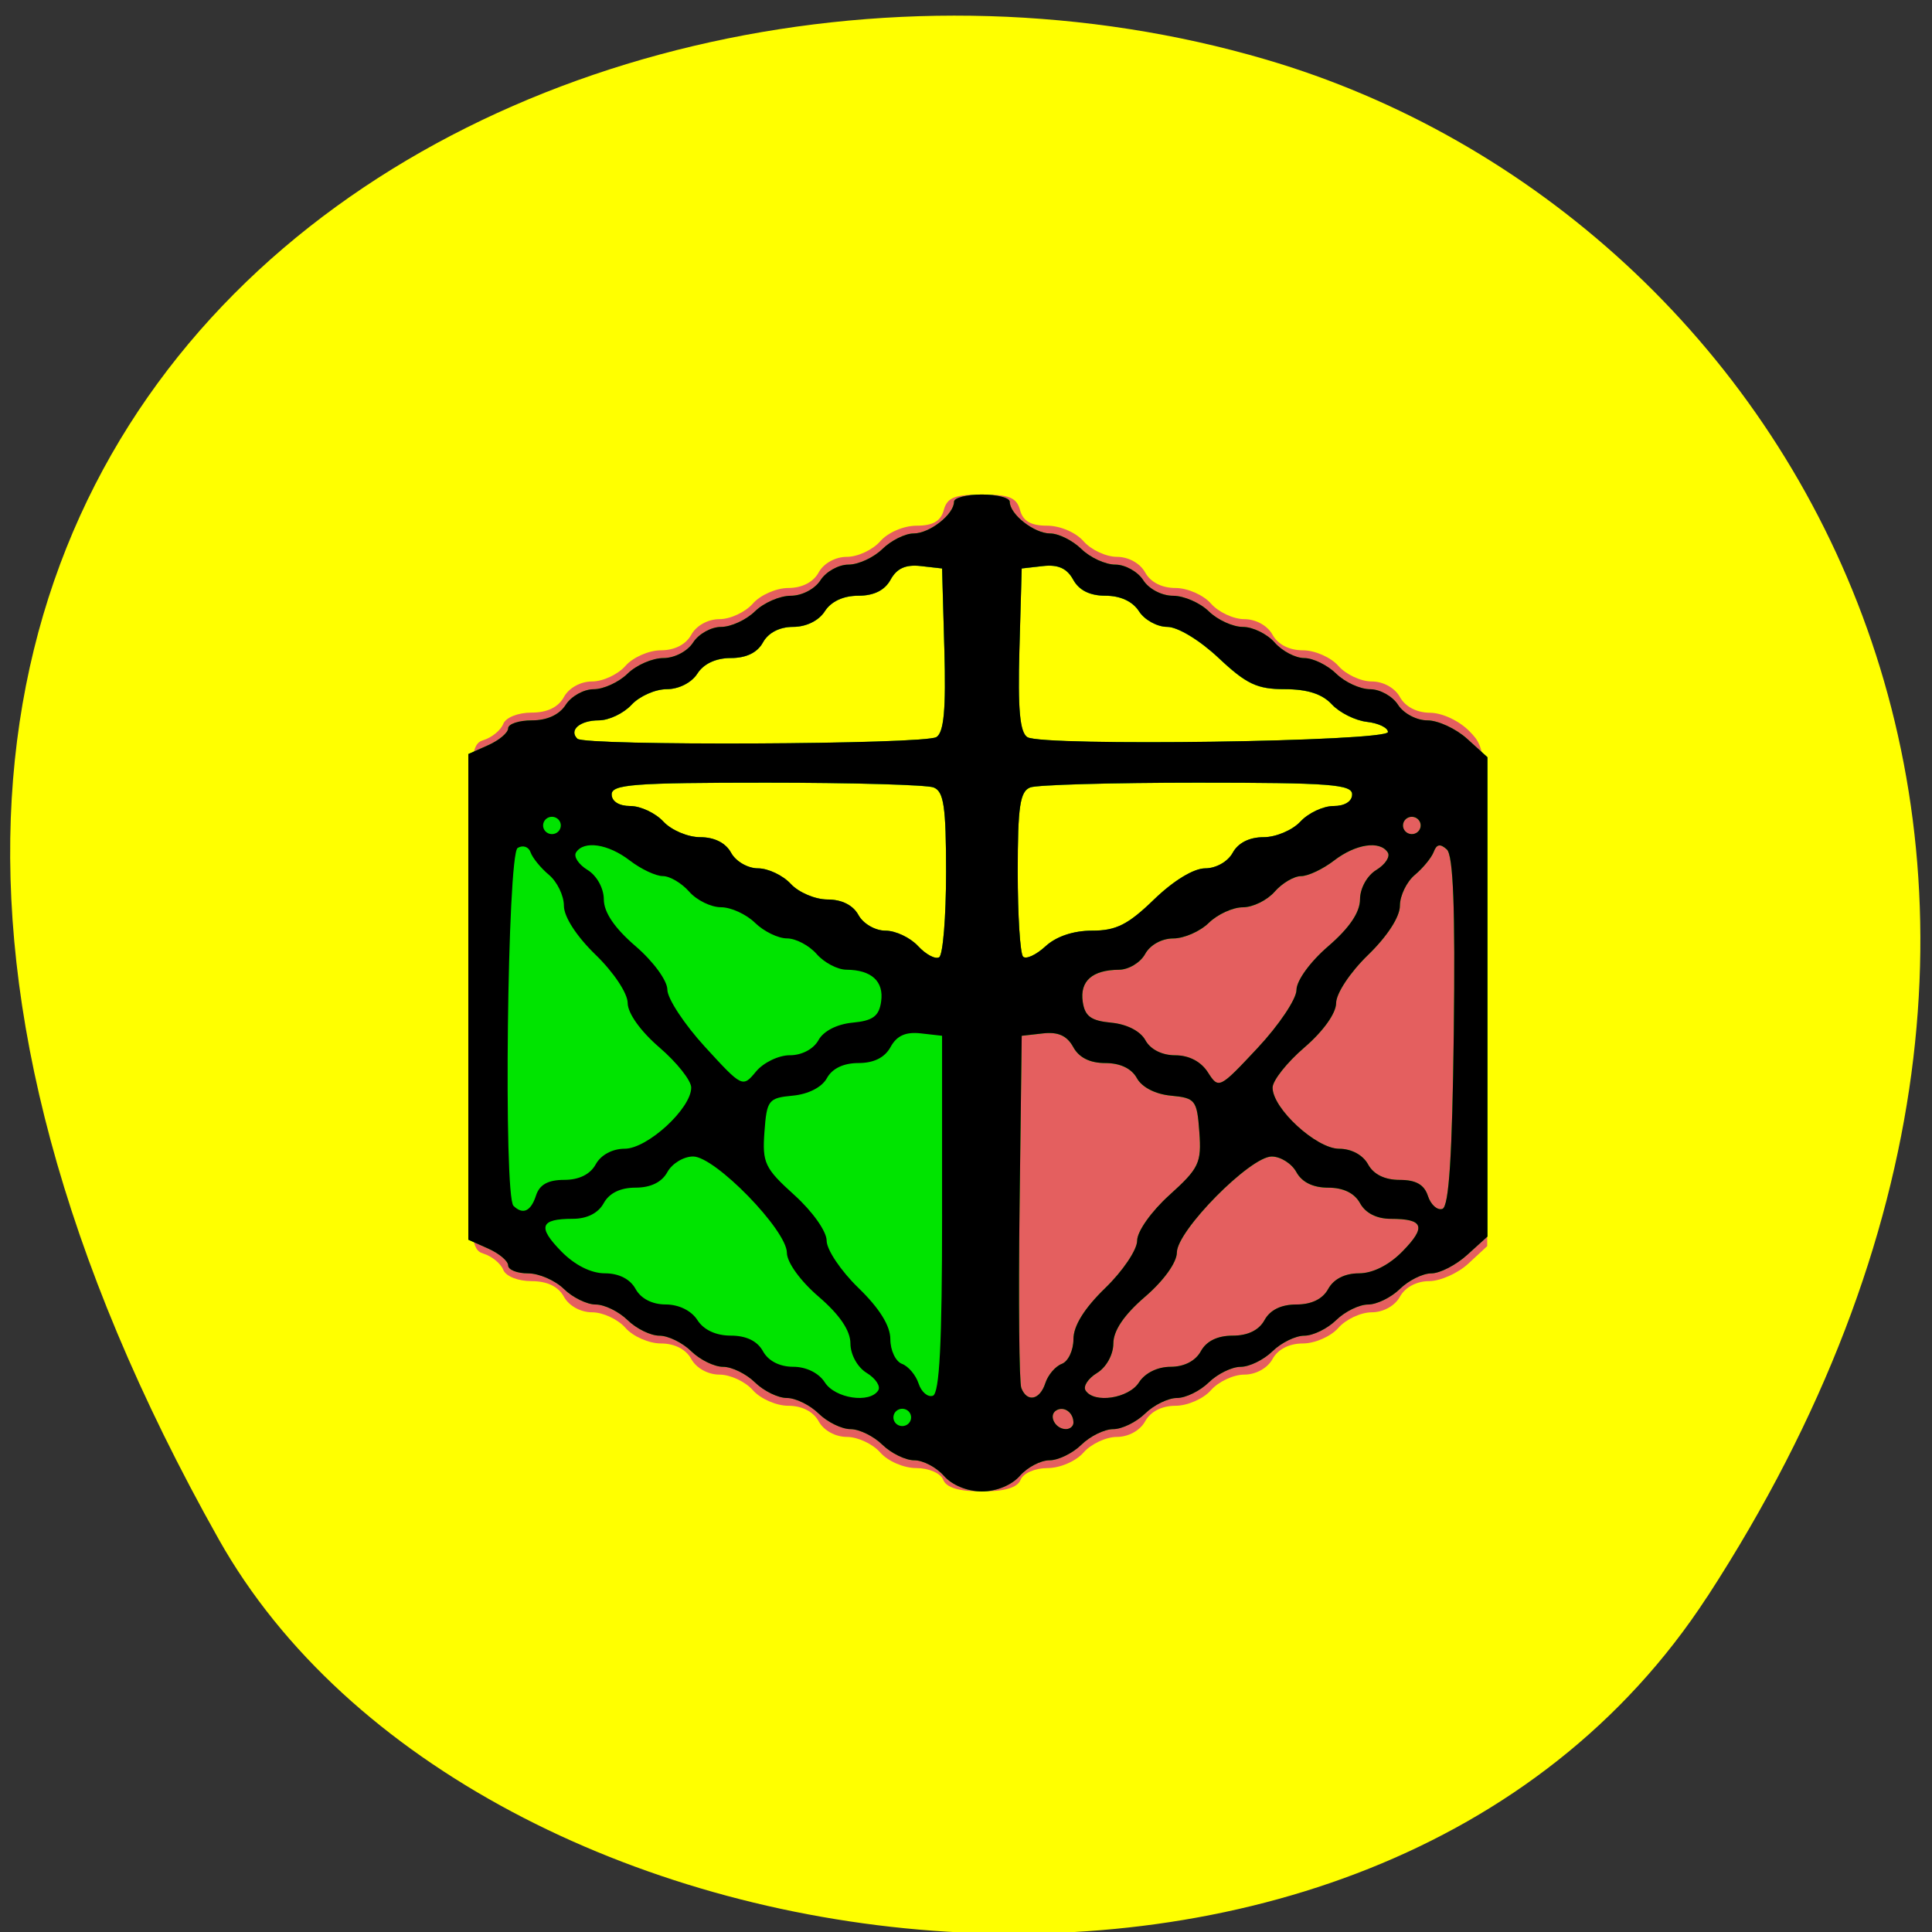<svg xmlns="http://www.w3.org/2000/svg" viewBox="0 0 256 256"><rect x="0" y="0" width="256" height="256" fill="#333333" stroke="none"/><path d="m 226.22 211.58 c 62.27 -95.76 12.03 -183 -58.47 -203.69 -94.83 -27.843 -223.59 45.32 -138.75 196.1 c 33.72 59.925 152.85 75.79 197.21 7.587 z" fill="#ff0" color="#000"/><g transform="matrix(1.055 0 0 1.032 -20.484 -1.026)"><path d="m 137.88 190.99 c -0.323 -0.841 -1.81 -1.5 -3.385 -1.5 -1.572 0 -3.564 -0.881 -4.522 -2 -0.942 -1.1 -2.826 -2 -4.187 -2 -1.451 0 -2.917 -0.827 -3.545 -2 -0.671 -1.254 -2.094 -2 -3.813 -2 -1.508 0 -3.513 -0.9 -4.455 -2 -0.942 -1.1 -2.826 -2 -4.187 -2 -1.451 0 -2.917 -0.827 -3.545 -2 -0.671 -1.254 -2.094 -2 -3.813 -2 -1.508 0 -3.513 -0.9 -4.455 -2 -0.942 -1.1 -2.826 -2 -4.187 -2 -1.451 0 -2.917 -0.827 -3.545 -2 -0.705 -1.317 -2.094 -2 -4.067 -2 -1.706 0 -3.238 -0.629 -3.557 -1.462 -0.309 -0.804 -1.419 -1.734 -2.469 -2.067 -1.825 -0.579 -1.908 -2.01 -1.908 -32.971 0 -30.965 0.083 -32.391 1.908 -32.971 1.049 -0.333 2.16 -1.263 2.469 -2.067 0.319 -0.832 1.851 -1.462 3.557 -1.462 1.973 0 3.362 -0.683 4.067 -2 0.628 -1.173 2.094 -2 3.545 -2 1.361 0 3.245 -0.9 4.187 -2 0.942 -1.1 2.947 -2 4.455 -2 1.719 0 3.142 -0.746 3.813 -2 0.628 -1.173 2.094 -2 3.545 -2 1.361 0 3.245 -0.9 4.187 -2 0.942 -1.1 2.947 -2 4.455 -2 1.719 0 3.142 -0.746 3.813 -2 0.628 -1.173 2.094 -2 3.545 -2 1.361 0 3.245 -0.9 4.187 -2 0.974 -1.138 2.95 -2 4.584 -2 2.03 0 3.02 -0.586 3.394 -2 0.42 -1.606 1.364 -2 4.79 -2 3.426 0 4.37 0.394 4.79 2 0.37 1.414 1.364 2 3.394 2 1.634 0 3.609 0.862 4.584 2 0.942 1.1 2.826 2 4.187 2 1.451 0 2.917 0.827 3.545 2 0.671 1.254 2.094 2 3.813 2 1.508 0 3.513 0.9 4.455 2 0.942 1.1 2.826 2 4.187 2 1.451 0 2.917 0.827 3.545 2 0.671 1.254 2.094 2 3.813 2 1.508 0 3.513 0.9 4.455 2 0.942 1.1 2.826 2 4.187 2 1.451 0 2.917 0.827 3.545 2 0.662 1.237 2.106 2.01 3.785 2.02 1.541 0.01 3.687 1.043 4.965 2.391 2.237 2.36 2.25 2.552 2.233 34.23 l -0.017 31.859 l -2.374 2.25 c -1.306 1.238 -3.532 2.25 -4.948 2.25 -1.55 0 -2.999 0.795 -3.644 2 -0.628 1.173 -2.094 2 -3.545 2 -1.361 0 -3.245 0.9 -4.187 2 -0.942 1.1 -2.947 2 -4.455 2 -1.719 0 -3.142 0.746 -3.813 2 -0.628 1.173 -2.094 2 -3.545 2 -1.361 0 -3.245 0.9 -4.187 2 -0.942 1.1 -2.947 2 -4.455 2 -1.719 0 -3.142 0.746 -3.813 2 -0.628 1.173 -2.094 2 -3.545 2 -1.361 0 -3.245 0.9 -4.187 2 -0.958 1.119 -2.95 2 -4.522 2 -1.575 0 -3.062 0.659 -3.385 1.5 -0.388 1.01 -1.974 1.5 -4.862 1.5 -2.887 0 -4.474 -0.49 -4.862 -1.5 z m 0.362 -77.952 c 0 -8.501 -0.281 -10.442 -1.582 -10.941 -0.87 -0.334 -10.32 -0.607 -21 -0.607 -16.594 0 -19.418 0.218 -19.418 1.5 0 0.907 0.927 1.5 2.345 1.5 1.29 0 3.16 0.9 4.155 2 0.995 1.1 3.074 2 4.62 2 1.786 0 3.2 0.728 3.88 2 0.596 1.114 2.094 2 3.38 2 1.27 0 3.124 0.9 4.12 2 0.995 1.1 3.074 2 4.62 2 1.786 0 3.2 0.728 3.88 2 0.596 1.114 2.094 2 3.38 2 1.27 0 3.115 0.889 4.098 1.976 0.984 1.087 2.179 1.735 2.655 1.441 0.476 -0.294 0.866 -5.186 0.866 -10.869 z m 18.353 7.452 c 3.01 0 4.505 -0.772 7.765 -4 2.444 -2.42 4.983 -4 6.426 -4 1.362 0 2.845 -0.858 3.456 -2 0.68 -1.272 2.094 -2 3.88 -2 1.545 0 3.624 -0.9 4.62 -2 0.995 -1.1 2.865 -2 4.155 -2 1.418 0 2.345 -0.593 2.345 -1.5 0 -1.282 -2.824 -1.5 -19.418 -1.5 -10.68 0 -20.13 0.273 -21 0.607 -1.3 0.499 -1.582 2.431 -1.582 10.833 0 5.624 0.304 10.53 0.676 10.902 0.372 0.372 1.638 -0.228 2.814 -1.333 1.352 -1.27 3.509 -2.01 5.863 -2.01 z m -19.567 -24.847 c 0.946 -0.6 1.211 -3.573 1 -11.235 l -0.287 -10.418 l -2.683 -0.31 c -1.89 -0.218 -3.01 0.299 -3.785 1.75 -0.731 1.367 -2.097 2.06 -4.059 2.06 -1.873 0 -3.414 0.733 -4.205 2 -0.752 1.205 -2.332 2 -3.973 2 -1.701 0 -3.126 0.751 -3.795 2 -0.7 1.308 -2.094 2 -4.03 2 -1.873 0 -3.414 0.733 -4.205 2 -0.73 1.168 -2.332 2 -3.853 2 -1.432 0 -3.419 0.9 -4.414 2 -0.995 1.1 -2.839 2 -4.096 2 -2.378 0 -3.817 1.254 -2.71 2.361 0.944 0.944 43.587 0.748 45.09 -0.208 z m 56.713 -0.653 c 0 -0.55 -1.191 -1.138 -2.646 -1.306 -1.455 -0.169 -3.438 -1.181 -4.405 -2.25 -1.203 -1.329 -3.069 -1.944 -5.903 -1.944 -3.474 0 -4.817 -0.647 -8.306 -4 -2.392 -2.299 -5.14 -4 -6.461 -4 -1.264 0 -2.86 -0.9 -3.547 -2 -0.791 -1.267 -2.332 -2 -4.205 -2 -1.962 0 -3.327 -0.693 -4.059 -2.06 -0.777 -1.451 -1.895 -1.968 -3.785 -1.75 l -2.683 0.31 l -0.287 10.418 c -0.211 7.657 0.054 10.637 1 11.245 1.876 1.206 45.29 0.57 45.29 -0.664 z" fill="#e45f5f"/><path d="m 137.97 190.49 c -0.942 -1.1 -2.617 -2 -3.722 -2 -1.105 0 -2.91 -0.9 -4.01 -2 -1.1 -1.1 -2.9 -2 -4 -2 -1.1 0 -2.9 -0.9 -4 -2 -1.1 -1.1 -2.9 -2 -4 -2 -1.1 0 -2.9 -0.9 -4 -2 -1.1 -1.1 -2.9 -2 -4 -2 -1.1 0 -2.9 -0.9 -4 -2 -1.1 -1.1 -2.9 -2 -4 -2 -1.1 0 -2.9 -0.9 -4 -2 -1.1 -1.1 -2.9 -2 -4 -2 -1.1 0 -2.9 -0.9 -4 -2 -1.1 -1.1 -3.125 -2 -4.5 -2 -1.375 0 -2.5 -0.46 -2.5 -1.021 0 -0.562 -1.125 -1.534 -2.5 -2.161 l -2.5 -1.139 v -31.18 v -31.18 l 2.5 -1.139 c 1.375 -0.626 2.5 -1.599 2.5 -2.161 0 -0.562 1.346 -1.021 2.992 -1.021 1.909 0 3.444 -0.724 4.241 -2 0.687 -1.1 2.266 -2 3.508 -2 1.243 0 3.159 -0.9 4.259 -2 1.1 -1.1 3.121 -2 4.492 -2 1.409 0 3.034 -0.869 3.741 -2 0.687 -1.1 2.266 -2 3.508 -2 1.243 0 3.159 -0.9 4.259 -2 1.1 -1.1 3.121 -2 4.492 -2 1.409 0 3.034 -0.869 3.741 -2 0.687 -1.1 2.266 -2 3.508 -2 1.243 0 3.159 -0.9 4.259 -2 1.1 -1.1 2.868 -2 3.929 -2 2.01 0 5.071 -2.46 5.071 -4.071 0 -0.511 1.575 -0.929 3.5 -0.929 1.925 0 3.5 0.418 3.5 0.929 0 1.611 3.064 4.071 5.071 4.071 1.061 0 2.829 0.9 3.929 2 1.1 1.1 3.02 2 4.259 2 1.243 0 2.822 0.9 3.508 2 0.706 1.131 2.332 2 3.741 2 1.37 0 3.392 0.9 4.492 2 1.1 1.1 3.03 2 4.278 2 1.253 0 3.048 0.9 3.99 2 0.942 1.1 2.617 2 3.722 2 1.105 0 2.91 0.9 4.01 2 1.1 1.1 3.02 2 4.259 2 1.243 0 2.822 0.9 3.508 2 0.695 1.112 2.332 2 3.689 2 1.342 0 3.588 1.064 4.992 2.365 l 2.552 2.365 v 30.771 v 30.771 l -2.552 2.365 c -1.403 1.301 -3.428 2.365 -4.5 2.365 -1.072 0 -2.848 0.9 -3.948 2 -1.1 1.1 -2.9 2 -4 2 -1.1 0 -2.9 0.9 -4 2 -1.1 1.1 -2.9 2 -4 2 -1.1 0 -2.9 0.9 -4 2 -1.1 1.1 -2.9 2 -4 2 -1.1 0 -2.9 0.9 -4 2 -1.1 1.1 -2.9 2 -4 2 -1.1 0 -2.9 0.9 -4 2 -1.1 1.1 -2.9 2 -4 2 -1.1 0 -2.9 0.9 -4 2 -1.1 1.1 -2.904 2 -4.01 2 -1.105 0 -2.78 0.9 -3.722 2 -1.019 1.19 -2.95 2 -4.768 2 -1.818 0 -3.749 -0.81 -4.768 -2 z m 16.268 -6.833 c 0 -1.302 -1.189 -2.168 -2.156 -1.57 -1.034 0.639 -0.142 2.404 1.215 2.404 0.518 0 0.941 -0.375 0.941 -0.833 z m -3.529 -5.074 c 0.333 -1.049 1.263 -2.16 2.067 -2.469 0.804 -0.309 1.462 -1.735 1.462 -3.171 0 -1.718 1.367 -3.963 4 -6.57 2.2 -2.178 4 -4.912 4 -6.075 0 -1.191 1.775 -3.754 4.062 -5.865 3.712 -3.427 4.04 -4.125 3.75 -8.096 -0.294 -4.096 -0.499 -4.364 -3.561 -4.659 -1.96 -0.189 -3.66 -1.082 -4.285 -2.25 -0.663 -1.239 -2.092 -1.937 -3.966 -1.937 -1.935 0 -3.304 -0.7 -4.03 -2.06 -0.777 -1.451 -1.895 -1.968 -3.785 -1.75 l -2.683 0.31 l -0.27 21.976 c -0.149 12.09 -0.05 22.549 0.219 23.25 0.723 1.883 2.33 1.546 3.02 -0.634 z m 11.761 -0.092 c 0.752 -1.205 2.332 -2 3.973 -2 1.701 0 3.126 -0.751 3.795 -2 0.696 -1.301 2.094 -2 4 -2 1.906 0 3.304 -0.699 4 -2 0.696 -1.301 2.094 -2 4 -2 1.906 0 3.304 -0.699 4 -2 0.676 -1.263 2.094 -2 3.848 -2 1.741 0 3.785 -1.052 5.479 -2.819 3.02 -3.153 2.662 -4.181 -1.458 -4.181 -1.775 0 -3.19 -0.732 -3.869 -2 -0.696 -1.301 -2.094 -2 -4 -2 -1.906 0 -3.304 -0.699 -4 -2 -0.589 -1.1 -1.984 -2 -3.1 -2 -2.702 0 -11.897 9.509 -11.91 12.317 -0.006 1.284 -1.648 3.624 -3.99 5.683 -2.641 2.323 -3.984 4.344 -3.99 6.01 -0.006 1.434 -0.883 3.055 -2.049 3.783 -1.121 0.7 -1.77 1.709 -1.441 2.241 1.056 1.708 5.419 1.037 6.712 -1.033 z m 39.538 -45.01 c 0.191 -15.806 -0.065 -22.661 -0.875 -23.417 -0.82 -0.767 -1.285 -0.683 -1.641 0.294 -0.273 0.75 -1.342 2.087 -2.375 2.972 -1.033 0.885 -1.879 2.669 -1.879 3.965 0 1.422 -1.586 3.926 -4 6.316 -2.25 2.228 -4 4.927 -4.01 6.172 -0.006 1.317 -1.619 3.627 -3.99 5.711 -2.189 1.925 -3.985 4.24 -3.99 5.144 -0.016 2.676 5.494 7.856 8.356 7.856 1.54 0 2.991 0.798 3.634 2 0.692 1.294 2.094 2 3.968 2 2.045 0 3.089 0.605 3.55 2.055 0.359 1.13 1.177 1.881 1.817 1.667 0.83 -0.276 1.243 -6.824 1.435 -22.735 z m -19.76 -5.371 c 0.006 -1.206 1.722 -3.621 3.99 -5.616 2.641 -2.323 3.984 -4.344 3.99 -6.01 0.006 -1.434 0.883 -3.055 2.049 -3.783 1.121 -0.7 1.77 -1.709 1.441 -2.241 -0.974 -1.576 -4.03 -1.109 -6.753 1.033 -1.398 1.1 -3.264 2 -4.145 2 -0.881 0 -2.373 0.9 -3.315 2 -0.942 1.1 -2.737 2 -3.99 2 -1.253 0 -3.178 0.9 -4.278 2 -1.1 1.1 -3.109 2 -4.465 2 -1.441 0 -2.909 0.83 -3.535 2 -0.589 1.1 -2.067 2.01 -3.285 2.02 -3.347 0.023 -4.927 1.446 -4.552 4.098 0.265 1.875 1.035 2.454 3.586 2.7 1.96 0.189 3.66 1.082 4.285 2.25 0.636 1.188 2.09 1.937 3.761 1.937 1.721 0 3.229 0.807 4.093 2.192 1.35 2.161 1.439 2.116 6.241 -3.134 2.679 -2.929 4.876 -6.279 4.881 -7.442 z m -44.01 -15.07 c 0 -8.501 -0.281 -10.442 -1.582 -10.941 -0.87 -0.334 -10.32 -0.607 -21 -0.607 -16.594 0 -19.418 0.218 -19.418 1.5 0 0.907 0.927 1.5 2.345 1.5 1.29 0 3.16 0.9 4.155 2 0.995 1.1 3.074 2 4.62 2 1.786 0 3.2 0.728 3.88 2 0.596 1.114 2.094 2 3.38 2 1.27 0 3.124 0.9 4.12 2 0.995 1.1 3.074 2 4.62 2 1.786 0 3.2 0.728 3.88 2 0.596 1.114 2.094 2 3.38 2 1.27 0 3.115 0.889 4.098 1.976 0.984 1.087 2.179 1.735 2.655 1.441 0.476 -0.294 0.866 -5.186 0.866 -10.869 z m 18.353 7.452 c 3.01 0 4.505 -0.772 7.765 -4 2.444 -2.42 4.983 -4 6.426 -4 1.362 0 2.845 -0.858 3.456 -2 0.68 -1.272 2.094 -2 3.88 -2 1.545 0 3.624 -0.9 4.62 -2 0.995 -1.1 2.865 -2 4.155 -2 1.418 0 2.345 -0.593 2.345 -1.5 0 -1.282 -2.824 -1.5 -19.418 -1.5 -10.68 0 -20.13 0.273 -21 0.607 -1.3 0.499 -1.582 2.431 -1.582 10.833 0 5.624 0.304 10.53 0.676 10.902 0.372 0.372 1.638 -0.228 2.814 -1.333 1.352 -1.27 3.509 -2.01 5.863 -2.01 z m 41.09 -14.09 c -0.322 -0.521 -1.012 -0.684 -1.533 -0.362 -0.521 0.322 -0.684 1.012 -0.362 1.533 0.322 0.521 1.012 0.684 1.533 0.362 0.521 -0.322 0.684 -1.012 0.362 -1.533 z m -60.66 -10.762 c 0.946 -0.6 1.211 -3.573 1 -11.235 l -0.287 -10.418 l -2.683 -0.31 c -1.89 -0.218 -3.01 0.299 -3.785 1.75 -0.731 1.367 -2.097 2.06 -4.059 2.06 -1.873 0 -3.414 0.733 -4.205 2 -0.752 1.205 -2.332 2 -3.973 2 -1.701 0 -3.126 0.751 -3.795 2 -0.7 1.308 -2.094 2 -4.03 2 -1.873 0 -3.414 0.733 -4.205 2 -0.73 1.168 -2.332 2 -3.853 2 -1.432 0 -3.419 0.9 -4.414 2 -0.995 1.1 -2.839 2 -4.096 2 -2.378 0 -3.817 1.254 -2.71 2.361 0.944 0.944 43.587 0.748 45.09 -0.208 z m 56.713 -0.653 c 0 -0.55 -1.191 -1.138 -2.646 -1.306 -1.455 -0.169 -3.438 -1.181 -4.405 -2.25 -1.203 -1.329 -3.069 -1.944 -5.903 -1.944 -3.474 0 -4.817 -0.647 -8.306 -4 -2.392 -2.299 -5.14 -4 -6.461 -4 -1.264 0 -2.86 -0.9 -3.547 -2 -0.791 -1.267 -2.332 -2 -4.205 -2 -1.962 0 -3.327 -0.693 -4.059 -2.06 -0.777 -1.451 -1.895 -1.968 -3.785 -1.75 l -2.683 0.31 l -0.287 10.418 c -0.211 7.657 0.054 10.637 1 11.245 1.876 1.206 45.29 0.57 45.29 -0.664 z" fill="#00e400"/><path d="m 137.97 190.49 c -0.942 -1.1 -2.617 -2 -3.722 -2 -1.105 0 -2.91 -0.9 -4.01 -2 -1.1 -1.1 -2.9 -2 -4 -2 -1.1 0 -2.9 -0.9 -4 -2 -1.1 -1.1 -2.9 -2 -4 -2 -1.1 0 -2.9 -0.9 -4 -2 -1.1 -1.1 -2.9 -2 -4 -2 -1.1 0 -2.9 -0.9 -4 -2 -1.1 -1.1 -2.9 -2 -4 -2 -1.1 0 -2.9 -0.9 -4 -2 -1.1 -1.1 -2.9 -2 -4 -2 -1.1 0 -2.9 -0.9 -4 -2 -1.1 -1.1 -3.125 -2 -4.5 -2 -1.375 0 -2.5 -0.46 -2.5 -1.021 0 -0.562 -1.125 -1.534 -2.5 -2.161 l -2.5 -1.139 v -31.18 v -31.18 l 2.5 -1.139 c 1.375 -0.626 2.5 -1.599 2.5 -2.161 0 -0.562 1.346 -1.021 2.992 -1.021 1.909 0 3.444 -0.724 4.241 -2 0.687 -1.1 2.266 -2 3.508 -2 1.243 0 3.159 -0.9 4.259 -2 1.1 -1.1 3.121 -2 4.492 -2 1.409 0 3.034 -0.869 3.741 -2 0.687 -1.1 2.266 -2 3.508 -2 1.243 0 3.159 -0.9 4.259 -2 1.1 -1.1 3.121 -2 4.492 -2 1.409 0 3.034 -0.869 3.741 -2 0.687 -1.1 2.266 -2 3.508 -2 1.243 0 3.159 -0.9 4.259 -2 1.1 -1.1 2.868 -2 3.929 -2 2.01 0 5.071 -2.46 5.071 -4.071 0 -0.511 1.575 -0.929 3.5 -0.929 1.925 0 3.5 0.418 3.5 0.929 0 1.611 3.064 4.071 5.071 4.071 1.061 0 2.829 0.9 3.929 2 1.1 1.1 3.02 2 4.259 2 1.243 0 2.822 0.9 3.508 2 0.706 1.131 2.332 2 3.741 2 1.37 0 3.392 0.9 4.492 2 1.1 1.1 3.03 2 4.278 2 1.253 0 3.048 0.9 3.99 2 0.942 1.1 2.617 2 3.722 2 1.105 0 2.91 0.9 4.01 2 1.1 1.1 3.02 2 4.259 2 1.243 0 2.822 0.9 3.508 2 0.695 1.112 2.332 2 3.689 2 1.342 0 3.588 1.064 4.992 2.365 l 2.552 2.365 v 30.771 v 30.771 l -2.552 2.365 c -1.403 1.301 -3.428 2.365 -4.5 2.365 -1.072 0 -2.848 0.9 -3.948 2 -1.1 1.1 -2.9 2 -4 2 -1.1 0 -2.9 0.9 -4 2 -1.1 1.1 -2.9 2 -4 2 -1.1 0 -2.9 0.9 -4 2 -1.1 1.1 -2.9 2 -4 2 -1.1 0 -2.9 0.9 -4 2 -1.1 1.1 -2.9 2 -4 2 -1.1 0 -2.9 0.9 -4 2 -1.1 1.1 -2.9 2 -4 2 -1.1 0 -2.9 0.9 -4 2 -1.1 1.1 -2.904 2 -4.01 2 -1.105 0 -2.78 0.9 -3.722 2 -1.019 1.19 -2.95 2 -4.768 2 -1.818 0 -3.749 -0.81 -4.768 -2 z m -4.285 -8.09 c -0.322 -0.521 -1.012 -0.684 -1.533 -0.362 -0.521 0.322 -0.684 1.012 -0.362 1.533 0.322 0.521 1.012 0.684 1.533 0.362 0.521 -0.322 0.684 -1.012 0.362 -1.533 z m 20.553 1.252 c 0 -1.302 -1.189 -2.168 -2.156 -1.57 -1.034 0.639 -0.142 2.404 1.215 2.404 0.518 0 0.941 -0.375 0.941 -0.833 z m -24.52 -4.134 c 0.329 -0.532 -0.32 -1.54 -1.441 -2.241 -1.165 -0.728 -2.043 -2.348 -2.049 -3.783 -0.007 -1.665 -1.349 -3.687 -3.99 -6.01 -2.291 -2.01 -3.985 -4.407 -3.99 -5.636 -0.013 -2.911 -9.02 -12.364 -11.776 -12.364 -1.19 0 -2.646 0.9 -3.234 2 -0.696 1.301 -2.094 2 -4 2 -1.906 0 -3.304 0.699 -4 2 -0.679 1.268 -2.094 2 -3.869 2 -4.12 0 -4.479 1.028 -1.458 4.181 1.693 1.768 3.737 2.819 5.479 2.819 1.754 0 3.172 0.737 3.848 2 0.668 1.249 2.094 2 3.795 2 1.641 0 3.221 0.795 3.973 2 0.791 1.267 2.332 2 4.205 2 1.933 0 3.327 0.692 4.03 2 0.668 1.249 2.094 2 3.795 2 1.641 0 3.221 0.795 3.973 2 1.293 2.07 5.656 2.741 6.712 1.033 z m 8.02 -22.616 v -22.917 l -2.683 -0.31 c -1.89 -0.218 -3.01 0.299 -3.785 1.75 -0.728 1.36 -2.097 2.06 -4.03 2.06 -1.874 0 -3.303 0.698 -3.966 1.937 -0.625 1.168 -2.326 2.061 -4.285 2.25 -3.062 0.295 -3.267 0.563 -3.561 4.659 -0.285 3.972 0.038 4.669 3.75 8.096 2.287 2.111 4.062 4.674 4.062 5.865 0 1.163 1.8 3.897 4 6.075 2.633 2.607 4 4.852 4 6.57 0 1.435 0.658 2.862 1.462 3.171 0.804 0.309 1.742 1.444 2.085 2.524 0.343 1.079 1.147 1.788 1.788 1.574 0.842 -0.281 1.165 -6.751 1.165 -23.305 z m 12.971 21.676 c 0.333 -1.049 1.263 -2.16 2.067 -2.469 0.804 -0.309 1.462 -1.735 1.462 -3.171 0 -1.718 1.367 -3.963 4 -6.57 2.2 -2.178 4 -4.912 4 -6.075 0 -1.191 1.775 -3.754 4.062 -5.865 3.712 -3.427 4.04 -4.125 3.75 -8.096 -0.294 -4.096 -0.499 -4.364 -3.561 -4.659 -1.96 -0.189 -3.66 -1.082 -4.285 -2.25 -0.663 -1.239 -2.092 -1.937 -3.966 -1.937 -1.935 0 -3.304 -0.7 -4.03 -2.06 -0.777 -1.451 -1.895 -1.968 -3.785 -1.75 l -2.683 0.31 l -0.27 21.976 c -0.149 12.09 -0.05 22.549 0.219 23.25 0.723 1.883 2.33 1.546 3.02 -0.634 z m 11.761 -0.092 c 0.752 -1.205 2.332 -2 3.973 -2 1.701 0 3.126 -0.751 3.795 -2 0.696 -1.301 2.094 -2 4 -2 1.906 0 3.304 -0.699 4 -2 0.696 -1.301 2.094 -2 4 -2 1.906 0 3.304 -0.699 4 -2 0.676 -1.263 2.094 -2 3.848 -2 1.741 0 3.785 -1.052 5.479 -2.819 3.02 -3.153 2.662 -4.181 -1.458 -4.181 -1.775 0 -3.19 -0.732 -3.869 -2 -0.696 -1.301 -2.094 -2 -4 -2 -1.906 0 -3.304 -0.699 -4 -2 -0.589 -1.1 -1.984 -2 -3.1 -2 -2.702 0 -11.897 9.509 -11.91 12.317 -0.006 1.284 -1.648 3.624 -3.99 5.683 -2.641 2.323 -3.984 4.344 -3.99 6.01 -0.006 1.434 -0.883 3.055 -2.049 3.783 -1.121 0.7 -1.77 1.709 -1.441 2.241 1.056 1.708 5.419 1.037 6.712 -1.033 z m -75.73 -24 c 0.442 -1.394 1.513 -2 3.532 -2 1.874 0 3.276 -0.706 3.968 -2 0.643 -1.202 2.094 -2 3.634 -2 2.863 0 8.372 -5.18 8.356 -7.856 -0.005 -0.904 -1.801 -3.219 -3.99 -5.144 -2.371 -2.085 -3.984 -4.394 -3.99 -5.711 -0.005 -1.244 -1.759 -3.944 -4.01 -6.172 -2.414 -2.39 -4 -4.894 -4 -6.316 0 -1.296 -0.845 -3.08 -1.879 -3.965 -1.033 -0.885 -2.072 -2.189 -2.309 -2.899 -0.237 -0.711 -0.965 -0.96 -1.621 -0.555 -1.293 0.799 -1.794 44.682 -0.524 45.951 1.184 1.184 2.184 0.713 2.833 -1.333 z m 115.27 -21.01 c 0.191 -15.806 -0.065 -22.661 -0.875 -23.417 -0.82 -0.767 -1.285 -0.683 -1.641 0.294 -0.273 0.75 -1.342 2.087 -2.375 2.972 -1.033 0.885 -1.879 2.669 -1.879 3.965 0 1.422 -1.586 3.926 -4 6.316 -2.25 2.228 -4 4.927 -4.01 6.172 -0.006 1.317 -1.619 3.627 -3.99 5.711 -2.189 1.925 -3.985 4.24 -3.99 5.144 -0.016 2.676 5.494 7.856 8.356 7.856 1.54 0 2.991 0.798 3.634 2 0.692 1.294 2.094 2 3.968 2 2.045 0 3.089 0.605 3.55 2.055 0.359 1.13 1.177 1.881 1.817 1.667 0.83 -0.276 1.243 -6.824 1.435 -22.735 z m -83.39 3.01 c 1.503 0 2.981 -0.797 3.591 -1.937 0.625 -1.168 2.326 -2.061 4.285 -2.25 2.552 -0.246 3.321 -0.825 3.586 -2.7 0.368 -2.603 -1.199 -4.074 -4.365 -4.098 -1.115 -0.008 -2.798 -0.915 -3.74 -2.02 -0.942 -1.1 -2.617 -2 -3.722 -2 -1.105 0 -2.91 -0.9 -4.01 -2 -1.1 -1.1 -3.02 -2 -4.278 -2 -1.253 0 -3.048 -0.9 -3.99 -2 -0.942 -1.1 -2.433 -2 -3.315 -2 -0.881 0 -2.746 -0.9 -4.145 -2 -2.722 -2.141 -5.779 -2.609 -6.753 -1.033 -0.329 0.532 0.32 1.54 1.441 2.241 1.165 0.728 2.043 2.348 2.049 3.783 0.007 1.665 1.349 3.687 3.99 6.01 2.228 1.959 3.985 4.416 3.99 5.581 0.005 1.144 2.132 4.449 4.726 7.343 4.684 5.227 4.727 5.248 6.41 3.169 0.932 -1.151 2.844 -2.093 4.249 -2.093 z m 63.63 -8.384 c 0.006 -1.206 1.722 -3.621 3.99 -5.616 2.641 -2.323 3.984 -4.344 3.99 -6.01 0.006 -1.434 0.883 -3.055 2.049 -3.783 1.121 -0.7 1.77 -1.709 1.441 -2.241 -0.974 -1.576 -4.03 -1.109 -6.753 1.033 -1.398 1.1 -3.264 2 -4.145 2 -0.881 0 -2.373 0.9 -3.315 2 -0.942 1.1 -2.737 2 -3.99 2 -1.253 0 -3.178 0.9 -4.278 2 -1.1 1.1 -3.109 2 -4.465 2 -1.441 0 -2.909 0.83 -3.535 2 -0.589 1.1 -2.067 2.01 -3.285 2.02 -3.347 0.023 -4.927 1.446 -4.552 4.098 0.265 1.875 1.035 2.454 3.586 2.7 1.96 0.189 3.66 1.082 4.285 2.25 0.636 1.188 2.09 1.937 3.761 1.937 1.721 0 3.229 0.807 4.093 2.192 1.35 2.161 1.439 2.116 6.241 -3.134 2.679 -2.929 4.876 -6.279 4.881 -7.442 z m -44.01 -15.07 c 0 -8.501 -0.281 -10.442 -1.582 -10.941 -0.87 -0.334 -10.32 -0.607 -21 -0.607 -16.594 0 -19.418 0.218 -19.418 1.5 0 0.907 0.927 1.5 2.345 1.5 1.29 0 3.16 0.9 4.155 2 0.996 1.1 3.074 2 4.62 2 1.786 0 3.2 0.728 3.88 2 0.596 1.114 2.094 2 3.38 2 1.27 0 3.124 0.9 4.12 2 0.995 1.1 3.074 2 4.62 2 1.786 0 3.2 0.728 3.88 2 0.596 1.114 2.094 2 3.38 2 1.27 0 3.115 0.889 4.098 1.976 0.984 1.087 2.179 1.735 2.655 1.441 0.476 -0.294 0.866 -5.186 0.866 -10.869 z m 18.353 7.452 c 3.01 0 4.505 -0.772 7.765 -4 2.444 -2.42 4.983 -4 6.426 -4 1.362 0 2.845 -0.858 3.456 -2 0.68 -1.272 2.094 -2 3.88 -2 1.545 0 3.624 -0.9 4.62 -2 0.995 -1.1 2.865 -2 4.155 -2 1.418 0 2.345 -0.593 2.345 -1.5 0 -1.282 -2.824 -1.5 -19.418 -1.5 -10.68 0 -20.13 0.273 -21 0.607 -1.3 0.499 -1.582 2.431 -1.582 10.833 0 5.624 0.304 10.53 0.676 10.902 0.372 0.372 1.638 -0.228 2.814 -1.333 1.352 -1.27 3.509 -2.01 5.863 -2.01 z m -66.906 -14.09 c -0.322 -0.521 -1.012 -0.684 -1.533 -0.362 -0.521 0.322 -0.684 1.012 -0.362 1.533 0.322 0.521 1.012 0.684 1.533 0.362 0.521 -0.322 0.684 -1.012 0.362 -1.533 z m 108 0 c -0.322 -0.521 -1.012 -0.684 -1.533 -0.362 -0.521 0.322 -0.684 1.012 -0.362 1.533 0.322 0.521 1.012 0.684 1.533 0.362 0.521 -0.322 0.684 -1.012 0.362 -1.533 z m -60.66 -10.762 c 0.946 -0.6 1.211 -3.573 1 -11.235 l -0.287 -10.418 l -2.683 -0.31 c -1.89 -0.218 -3.01 0.299 -3.785 1.75 -0.731 1.367 -2.097 2.06 -4.059 2.06 -1.873 0 -3.414 0.733 -4.205 2 -0.752 1.205 -2.332 2 -3.973 2 -1.701 0 -3.126 0.751 -3.795 2 -0.7 1.308 -2.094 2 -4.03 2 -1.873 0 -3.414 0.733 -4.205 2 -0.73 1.168 -2.332 2 -3.853 2 -1.432 0 -3.419 0.9 -4.414 2 -0.995 1.1 -2.839 2 -4.096 2 -2.378 0 -3.817 1.254 -2.71 2.361 0.944 0.944 43.587 0.748 45.09 -0.208 z m 56.713 -0.653 c 0 -0.55 -1.191 -1.138 -2.646 -1.306 -1.455 -0.169 -3.438 -1.181 -4.405 -2.25 -1.203 -1.329 -3.069 -1.944 -5.903 -1.944 -3.474 0 -4.817 -0.647 -8.306 -4 -2.392 -2.299 -5.14 -4 -6.461 -4 -1.264 0 -2.86 -0.9 -3.547 -2 -0.791 -1.267 -2.332 -2 -4.205 -2 -1.962 0 -3.327 -0.693 -4.059 -2.06 -0.777 -1.451 -1.895 -1.968 -3.785 -1.75 l -2.683 0.31 l -0.287 10.418 c -0.211 7.657 0.054 10.637 1 11.245 1.876 1.206 45.29 0.57 45.29 -0.664 z"/></g></svg>